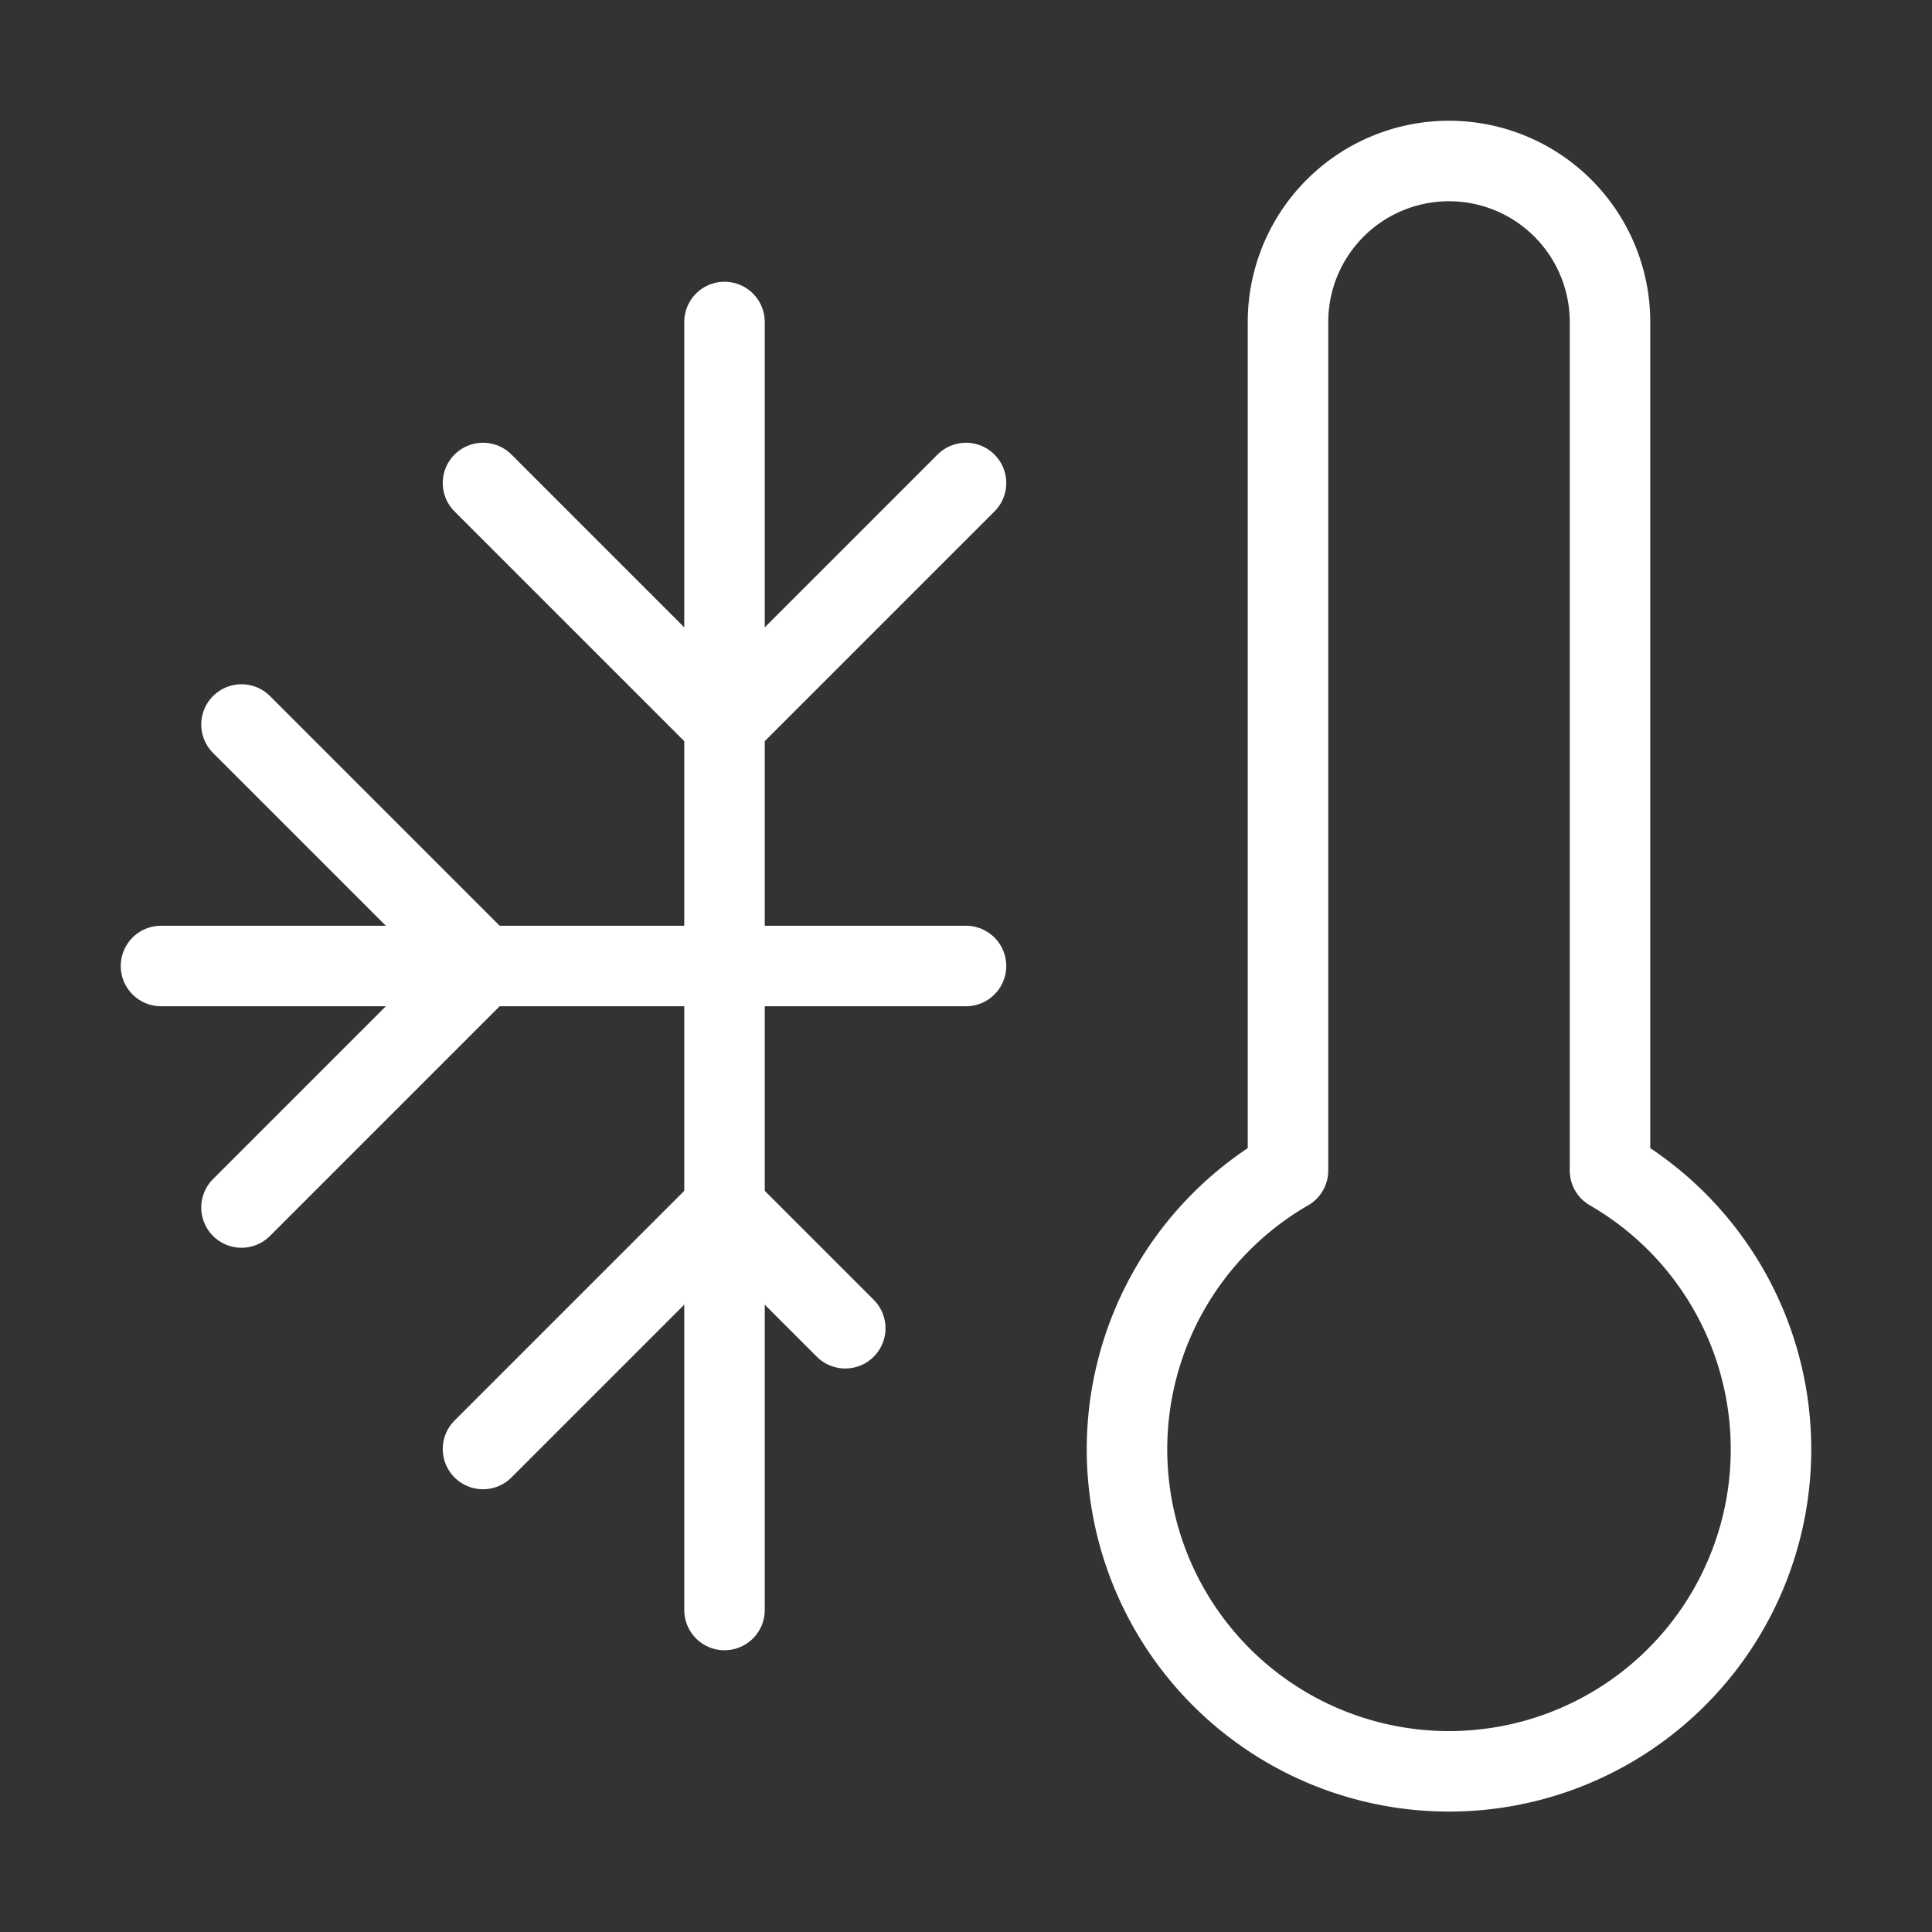 <svg xmlns="http://www.w3.org/2000/svg" width="24" height="24" viewBox="0 0 24 24" fill="none" stroke="white" stroke-width="1" stroke-linecap="round" stroke-linejoin="round">
  <rect x="0" y="0" width="24" height="24" fill="#333333" stroke="none"/>
  <path d="M2 12h10"></path>
  <path d="M9 4v16"></path>
  <path d="m3 9 3 3-3 3"></path>
  <path d="M12 6 9 9 6 6"></path>
  <path d="m6 18 3-3 1.5 1.5"></path>
  <path d="M20 4v10.54a4 4 0 1 1-4 0V4a2 2 0 0 1 4 0Z"></path>

</svg>
